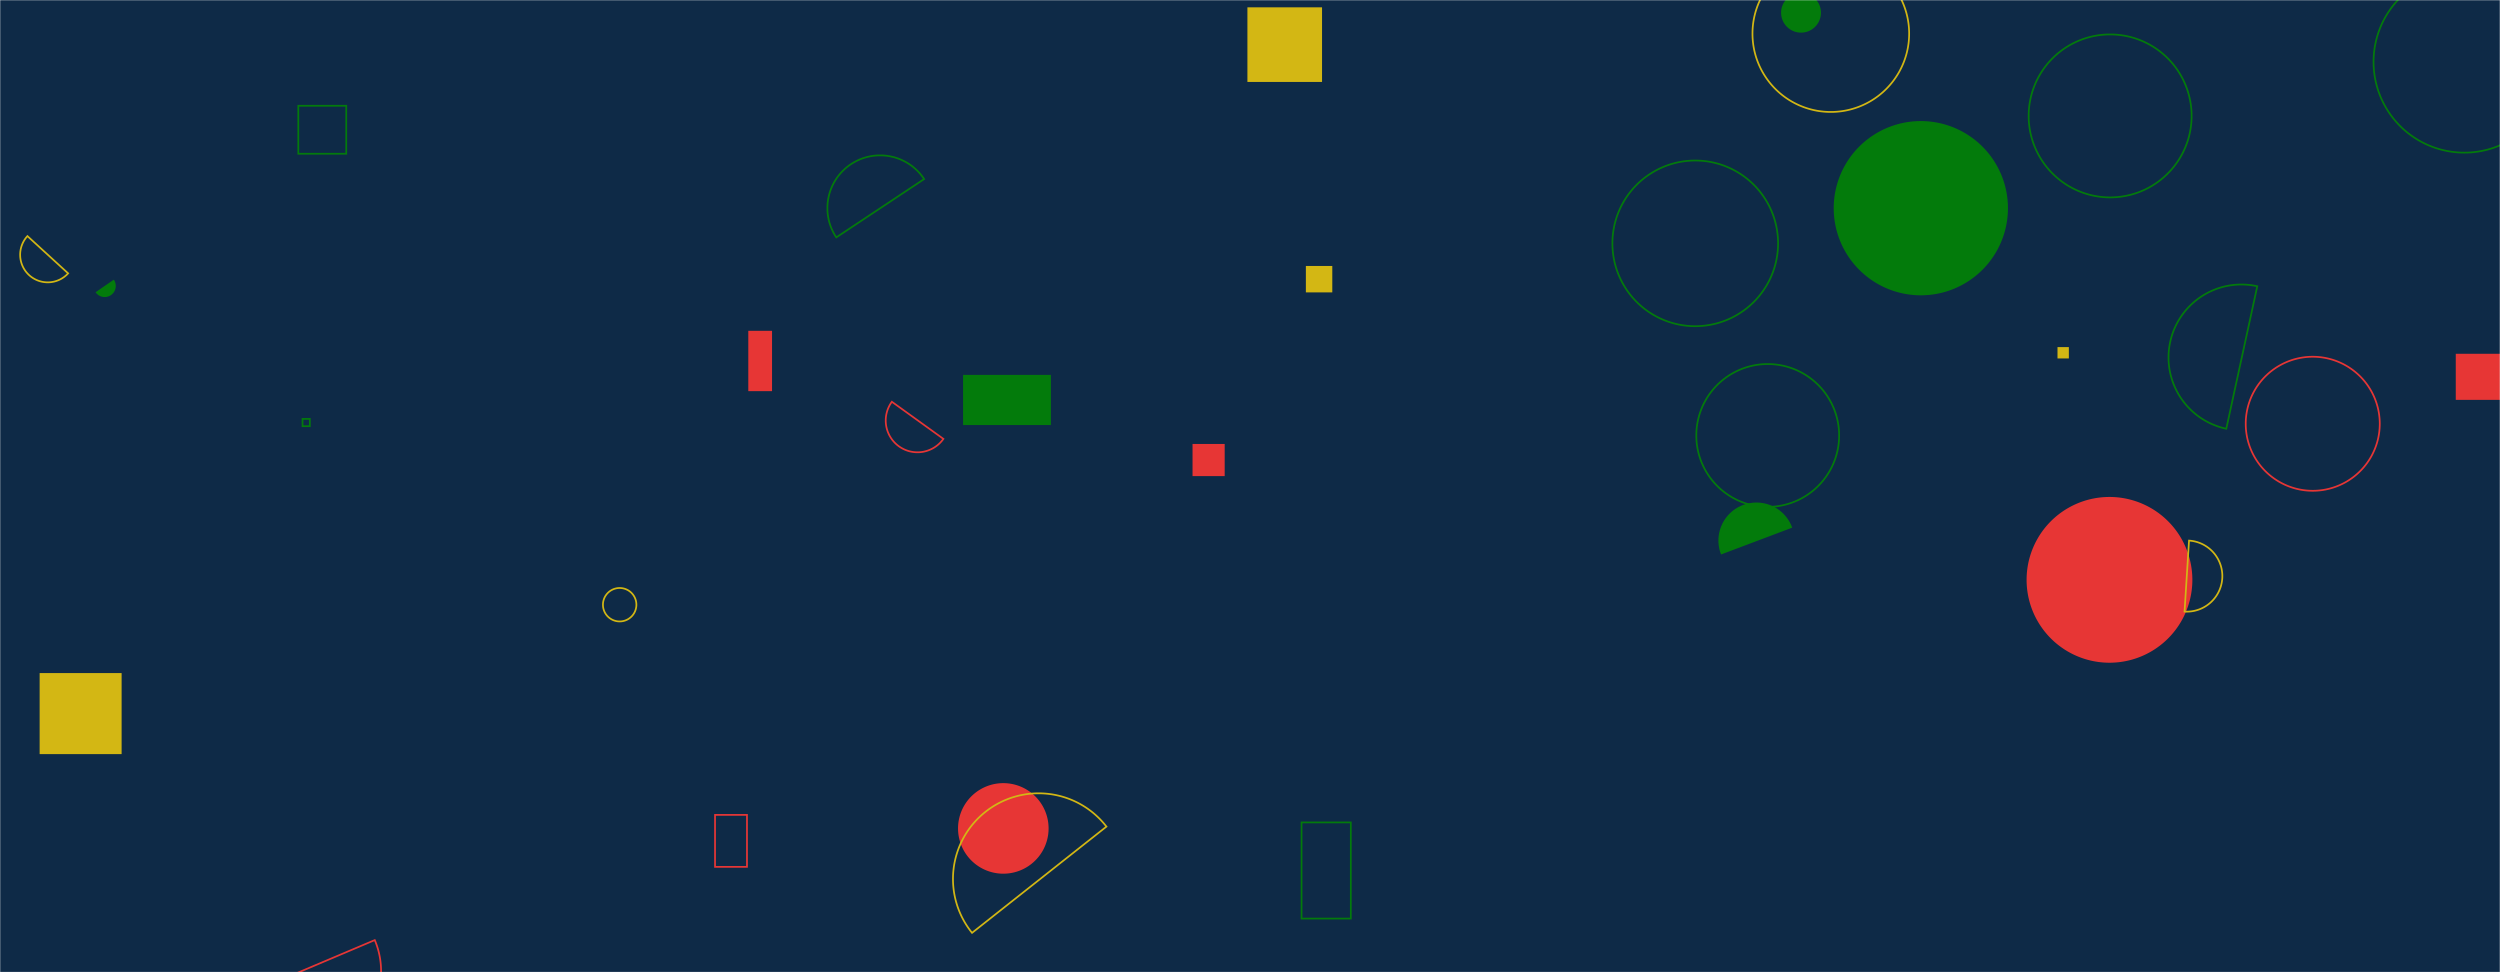 <svg xmlns="http://www.w3.org/2000/svg" version="1.1" xmlns:xlink="http://www.w3.org/1999/xlink" xmlns:svgjs="http://svgjs.dev/svgjs" width="1440" height="560" preserveAspectRatio="none" viewBox="0 0 1440 560"><g mask="url(&quot;#SvgjsMask1000&quot;)" fill="none"><rect width="1440" height="560" x="0" y="0" fill="#0e2a47"></rect><path d="M1032.31 303.93a21.9 21.9 0 1 0-40.98 15.45z" fill="#037b0b"></path><path d="M1185.12 199.93L1191.66 199.93L1191.66 206.47L1185.12 206.47z" fill="#d3b714"></path><path d="M1414.52 203.78L1441.06 203.78L1441.06 230.32L1414.52 230.32z" fill="#e73635"></path><path d="M55.04 168.34a6.39 6.39 0 1 0 10.52-7.26z" fill="#037b0b"></path><path d="M1056.22 119.92 a50.18 50.18 0 1 0 100.36 0 a50.18 50.18 0 1 0 -100.36 0z" fill="#037b0b"></path><path d="M977.08 250.83 a41.13 41.13 0 1 0 82.26 0 a41.13 41.13 0 1 0 -82.26 0z" stroke="#037b0b"></path><path d="M513.72 231.42a18.29 18.29 0 1 0 29.68 21.38z" stroke="#e73635"></path><path d="M431.02 190.55L444.69 190.55L444.69 225.3L431.02 225.3z" fill="#e73635"></path><path d="M554.73 215.94L605.32 215.94L605.32 244.82L554.73 244.82z" fill="#037b0b"></path><path d="M752.18 153.2L767.4 153.2L767.4 168.42L752.18 168.42z" fill="#d3b714"></path><path d="M411.86 469.38L430.26 469.38L430.26 499.31L411.86 499.31z" stroke="#e73635"></path><path d="M928.75 140.18 a47.71 47.71 0 1 0 95.42 0 a47.71 47.71 0 1 0 -95.42 0z" stroke="#037b0b"></path><path d="M1167.32 333.99 a47.74 47.74 0 1 0 95.48 0 a47.74 47.74 0 1 0 -95.48 0z" fill="#e73635"></path><path d="M532.3 103.14a30.37 30.37 0 1 0-50.6 33.6z" stroke="#037b0b"></path><path d="M131.16 577.37a45.99 45.99 0 1 0 84.7-35.88z" stroke="#e73635"></path><path d="M1168.51 66.77 a46.93 46.93 0 1 0 93.86 0 a46.93 46.93 0 1 0 -93.86 0z" stroke="#037b0b"></path><path d="M1300.19 164.89a41.99 41.99 0 1 0-17.85 82.06z" stroke="#037b0b"></path><path d="M718.51 4.22L761.49 4.22L761.49 47.2L718.51 47.2z" fill="#d3b714"></path><path d="M686.9 255.72L705.42 255.72L705.42 274.24L686.9 274.24z" fill="#e73635"></path><path d="M15.8 135.99a15.89 15.89 0 1 0 23.44 21.46z" stroke="#d3b714"></path><path d="M1009.43 19.37 a45.12 45.12 0 1 0 90.24 0 a45.12 45.12 0 1 0 -90.24 0z" stroke="#d3b714"></path><path d="M22.83 387.69L70.05 387.69L70.05 434.37L22.83 434.37z" fill="#d3b714"></path><path d="M171.83 60.93L199.45 60.93L199.45 88.55L171.83 88.55z" stroke="#037b0b"></path><path d="M1025.91 7.32 a11.48 11.48 0 1 0 22.96 0 a11.48 11.48 0 1 0 -22.96 0z" fill="#037b0b"></path><path d="M1258.3 352.27a20.48 20.48 0 1 0 2.58-40.88z" stroke="#d3b714"></path><path d="M551.83 477.17 a26.08 26.08 0 1 0 52.16 0 a26.08 26.08 0 1 0 -52.16 0z" fill="#e73635"></path><path d="M1367.17 35.64 a52.28 52.28 0 1 0 104.56 0 a52.28 52.28 0 1 0 -104.56 0z" stroke="#037b0b"></path><path d="M347.3 348.32 a9.63 9.63 0 1 0 19.26 0 a9.63 9.63 0 1 0 -19.26 0z" stroke="#d3b714"></path><path d="M1293.54 244.09 a38.6 38.6 0 1 0 77.2 0 a38.6 38.6 0 1 0 -77.2 0z" stroke="#e73635"></path><path d="M1119.22 103.48L1135.02 103.48L1135.02 119.28L1119.22 119.28z" fill="#037b0b"></path><path d="M174.25 241.29L178.45 241.29L178.45 245.49L174.25 245.49z" stroke="#037b0b"></path><path d="M749.69 473.71L778.07 473.71L778.07 529.1L749.69 529.1z" stroke="#037b0b"></path><path d="M637.31 476.13a49.34 49.34 0 1 0-77.41 61.19z" stroke="#d3b714"></path></g><defs><mask id="SvgjsMask1000"><rect width="1440" height="560" fill="#ffffff"></rect></mask></defs></svg>